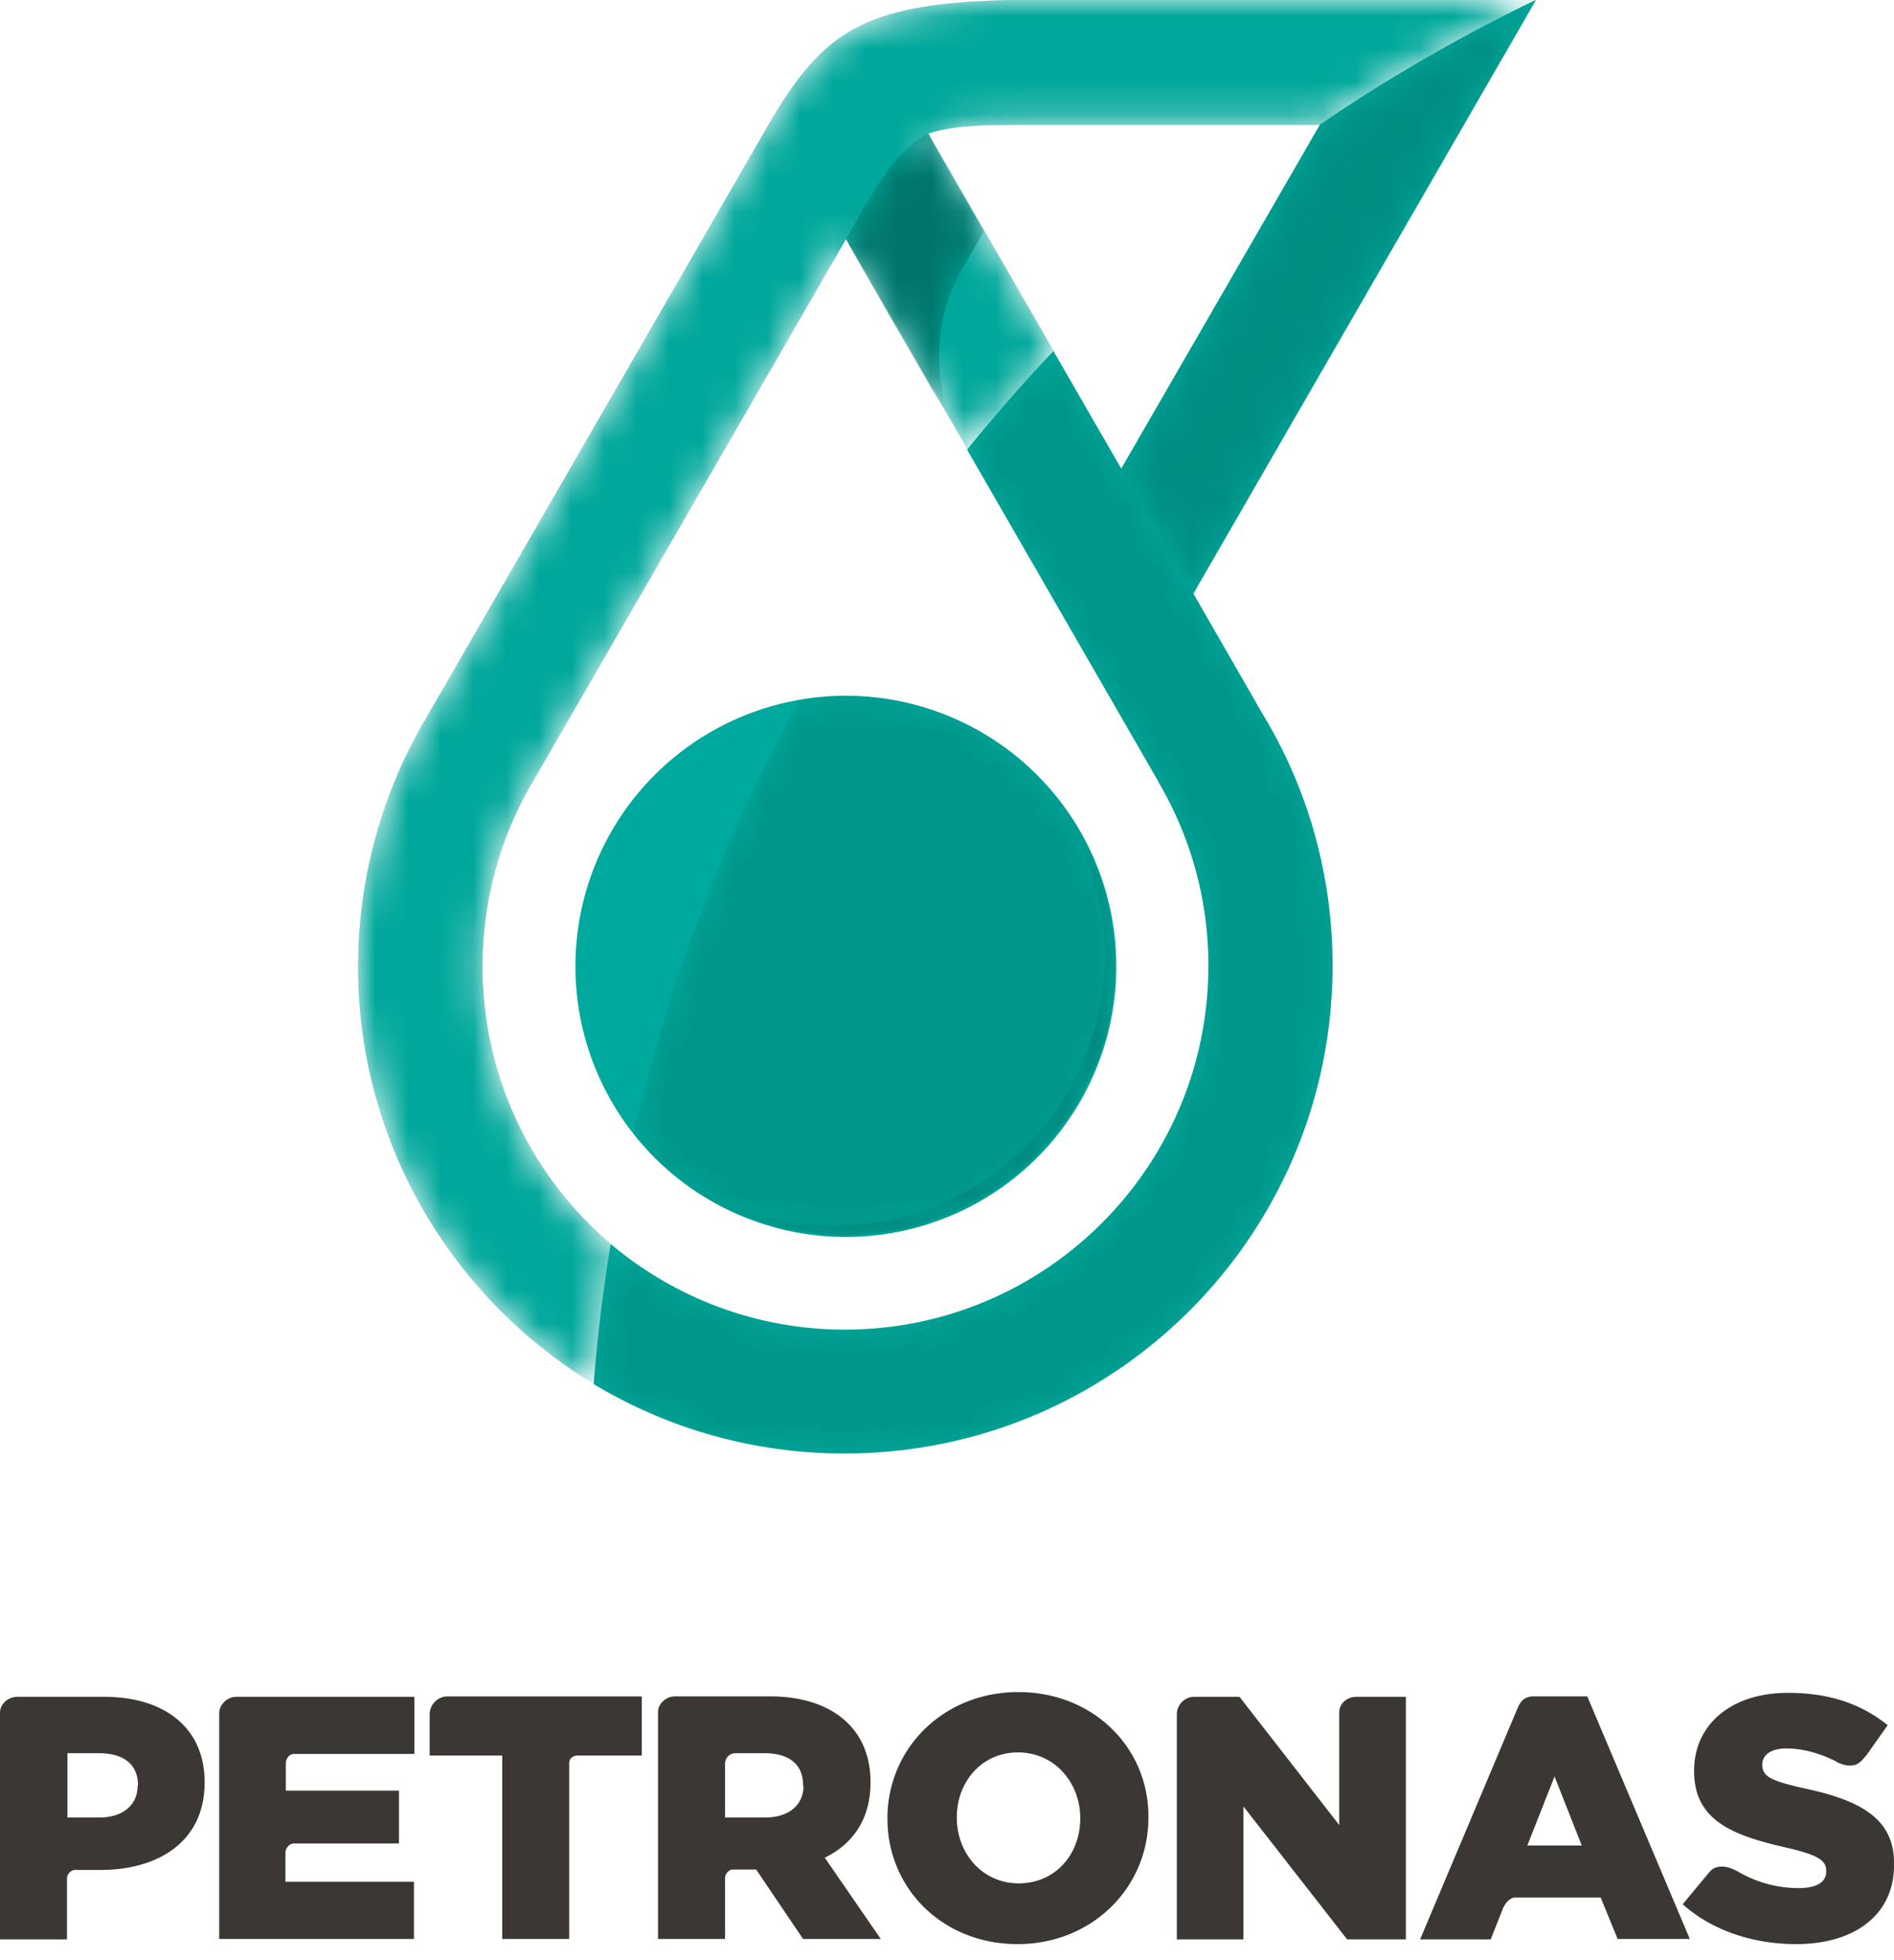 <svg width="58" height="60" fill="none" xmlns="http://www.w3.org/2000/svg"><path d="M34.167 30.127a8.282 8.282 0 10-16.528-1.095 8.282 8.282 0 0016.528 1.095z" fill="#00A99D"/><path d="M36.545 18.17L47.036 0c-.06.024-3.26 1.51-6.616 3.815l-6.084 10.528-2.077-3.598a52.517 52.517 0 00-2.644 3.018l5.855 10.154v.012a11.018 11.018 0 011.534 5.638c0 6.145-4.986 11.132-11.132 11.132-2.728 0-5.227-.99-7.171-2.62a50.054 50.054 0 00-.52 4.286 14.858 14.858 0 007.691 2.124c8.246 0 14.935-6.688 14.935-14.934 0-2.825-.785-5.47-2.15-7.715l-2.112-3.67z" fill="#00A99D"/><mask id="a" maskUnits="userSpaceOnUse" x="10" y="0" width="38" height="43"><path d="M14.778 29.58c0-2.053.555-3.985 1.533-5.639 0 0 9.562-16.552 9.598-16.625l3.731 6.46a52.34 52.34 0 012.644-3.007l-3.851-6.676c.555-.193 1.304-.266 2.51-.266h9.49A52.755 52.755 0 0147.05 0H30.847c-4.515.12-5.698 1.002-7.413 3.984 0 0-10.407 18.037-10.419 18.05a14.963 14.963 0 00-2.052 7.545c0 5.433 2.91 10.19 7.244 12.798.12-1.45.29-2.874.519-4.286a11.111 11.111 0 01-3.948-8.512z" fill="url(#paint0_linear)"/></mask><g mask="url(#a)"><path d="M14.778 29.58c0-2.053.555-3.985 1.533-5.639 0 0 9.562-16.552 9.598-16.625l3.731 6.46a52.34 52.34 0 012.644-3.007l-3.851-6.676c.555-.193 1.304-.266 2.51-.266h9.49A52.755 52.755 0 0147.05 0H30.847c-4.515.12-5.698 1.002-7.413 3.984 0 0-10.407 18.037-10.419 18.05a14.963 14.963 0 00-2.052 7.545c0 5.433 2.91 10.19 7.244 12.798.12-1.45.29-2.874.519-4.286a11.111 11.111 0 01-3.948-8.512z" fill="url(#paint1_linear)"/></g><path d="M26.658 54.57v-.024c0-1.654-1.207-2.62-3.079-2.62h-2.91c-.277 0-.519.23-.519.483v6.943h2.053V57.48c0-.12.12-.253.23-.253h.724l1.436 2.125h2.379l-1.715-2.488c.87-.422 1.4-1.195 1.4-2.293zm-2.053.097c0 .58-.446.966-1.17.966h-1.232v-1.642c0-.181.145-.326.314-.326h.893c.749 0 1.183.338 1.183.978v.024h.012zm6.579-2.873c-2.294 0-4.008 1.726-4.008 3.863v.012c0 2.137 1.69 3.84 3.984 3.84s4.008-1.74 4.008-3.864v-.024c.012-2.125-1.69-3.827-3.984-3.827zm1.896 3.875c0 1.075-.749 1.98-1.884 1.98-1.123 0-1.895-.93-1.895-2.004v-.024c0-1.075.76-1.98 1.871-1.98 1.135 0 1.908.942 1.908 2.004v.024zm7.931-3.259v3.453l-3.054-3.924h-1.389a.536.536 0 00-.53.53v6.895h2.04v-4.069l3.175 4.069h1.799v-7.425h-1.51c-.29 0-.53.205-.53.47zm-27.853.036v1.291h2.222v5.614h2.052v-5.384c0-.133.109-.23.254-.23h1.968v-1.81h-5.989a.557.557 0 00-.507.519zm-9.971-.507H.531c-.277 0-.531.217-.531.483v6.942h2.052v-1.872c0-.12.121-.253.242-.253h.773c1.847 0 3.199-.918 3.199-2.668v-.024c0-1.642-1.207-2.608-3.079-2.608zm1.027 2.728c0 .58-.447.966-1.172.966h-.977v-1.968h.965c.749 0 1.196.338 1.196.978v.024h-.012zm2.499-2.221v6.906h5.964V57.6H8.741v-.893c0-.133.12-.278.254-.278h3.223v-1.618H8.753v-.845c0-.133.109-.278.242-.278h3.694v-1.75H7.244c-.278 0-.531.23-.531.507zm48.535 2.294c-1.038-.23-1.28-.375-1.28-.713v-.024c0-.266.241-.483.736-.483.46 0 .942.12 1.425.35 0 0 .109.049.157.085.145.06.302.12.507.072.145-.036.242-.157.374-.314l.64-.905c-.809-.652-1.787-.99-3.054-.99-1.775 0-2.874 1.002-2.874 2.378v.024c0 1.522 1.22 1.968 2.801 2.33 1.002.23 1.244.399 1.244.713v.024c0 .326-.29.507-.845.507-.652 0-1.28-.169-1.86-.507-.169-.084-.374-.193-.64-.133-.108.024-.193.097-.277.205l-.773.93c.906.809 2.161 1.22 3.477 1.22 1.8 0 2.995-.906 2.995-2.415v-.049c.012-1.388-1.05-1.943-2.753-2.305zm-9.598 4.624l.374-.942c.06-.145.18-.302.338-.338h2.656l.519 1.267h2.21l-3.14-7.425h-1.69c-.254.025-.35.157-.435.339l-2.994 7.099h2.161zm1.955-4.987l.833 2.113h-1.666l.833-2.113z" fill="#3B3834"/><g opacity=".3"><mask id="b" maskUnits="userSpaceOnUse" x="10" y="0" width="38" height="43"><path opacity=".3" d="M14.778 29.58c0-2.053.555-3.985 1.533-5.639 0 0 9.562-16.552 9.598-16.625l3.731 6.46a52.34 52.34 0 012.644-3.007l-3.851-6.676c.555-.193 1.304-.266 2.51-.266h9.49A52.755 52.755 0 0147.05 0H30.847c-4.515.12-5.698 1.002-7.413 3.984 0 0-10.407 18.037-10.419 18.05a14.963 14.963 0 00-2.052 7.545c0 5.433 2.91 10.19 7.244 12.798.12-1.45.29-2.874.519-4.286a11.111 11.111 0 01-3.948-8.512z" fill="url(#paint2_linear)"/></mask><g mask="url(#b)"><path opacity=".3" d="M14.778 29.58c0-2.053.555-3.985 1.533-5.639 0 0 9.562-16.552 9.598-16.625l3.731 6.46a52.34 52.34 0 012.644-3.007l-3.851-6.676c.555-.193 1.304-.266 2.51-.266h9.49A52.755 52.755 0 0147.05 0H30.847c-4.515.12-5.698 1.002-7.413 3.984 0 0-10.407 18.037-10.419 18.05a14.963 14.963 0 00-2.052 7.545c0 5.433 2.91 10.19 7.244 12.798.12-1.45.29-2.874.519-4.286a11.111 11.111 0 01-3.948-8.512z" fill="url(#paint3_linear)"/></g></g><mask id="c" maskUnits="userSpaceOnUse" x="25" y="4" width="6" height="9"><path d="M28.77 10.624c.06-1.57.712-2.414 1.364-3.537L28.42 4.093c-1.014.495-1.69 1.799-2.524 3.235l3.127 5.445c-.169-.688-.29-1.4-.253-2.149z" fill="url(#paint4_linear)"/></mask><g mask="url(#c)"><path opacity=".8" d="M28.77 10.624c.06-1.57.712-2.414 1.364-3.537L28.42 4.093c-1.014.495-1.69 1.799-2.524 3.235l3.127 5.445c-.169-.688-.29-1.4-.253-2.149z" fill="url(#paint5_linear)"/></g><mask id="d" maskUnits="userSpaceOnUse" x="18" y="10" width="23" height="35"><path d="M36.545 18.17l-2.21-3.815-2.076-3.598a52.517 52.517 0 00-2.644 3.018L35.47 23.93v.012a11.018 11.018 0 011.534 5.638c0 6.145-4.986 11.132-11.132 11.132-2.728 0-5.227-.99-7.171-2.62a50.05 50.05 0 00-.52 4.286 14.858 14.858 0 007.691 2.124c8.246 0 14.935-6.688 14.935-14.934 0-2.825-.785-5.47-2.15-7.715l-2.112-3.682z" fill="url(#paint6_linear)"/></mask><g mask="url(#d)"><path opacity=".3" d="M36.545 18.17l-2.21-3.815-2.076-3.598a52.517 52.517 0 00-2.644 3.018L35.47 23.93v.012a11.018 11.018 0 011.534 5.638c0 6.145-4.986 11.132-11.132 11.132-2.728 0-5.227-.99-7.171-2.62a50.05 50.05 0 00-.52 4.286 14.858 14.858 0 007.691 2.124c8.246 0 14.935-6.688 14.935-14.934 0-2.825-.785-5.47-2.15-7.715l-2.112-3.682z" fill="url(#paint7_linear)"/></g><mask id="e" maskUnits="userSpaceOnUse" x="34" y="0" width="14" height="19"><path d="M36.545 18.17L47.037 0c-.06.024-3.26 1.51-6.616 3.815l-6.085 10.528 2.21 3.827z" fill="url(#paint8_linear)"/></mask><g mask="url(#e)"><path opacity=".4" d="M36.545 18.17L47.037 0c-.06.024-3.26 1.51-6.616 3.815l-6.085 10.528 2.21 3.827z" fill="url(#paint9_linear)"/></g><mask id="f" maskUnits="userSpaceOnUse" x="19" y="21" width="16" height="17"><path d="M25.896 21.297a9.1 9.1 0 00-1.413.12A51.967 51.967 0 0019.4 34.71a8.267 8.267 0 006.496 3.151 8.28 8.28 0 008.282-8.282 8.28 8.28 0 00-8.282-8.282z" fill="url(#paint10_linear)"/></mask><g mask="url(#f)"><path opacity=".3" d="M25.896 21.297a9.1 9.1 0 00-1.413.12A51.967 51.967 0 0019.4 34.71a8.267 8.267 0 006.496 3.151 8.28 8.28 0 008.282-8.282 8.28 8.28 0 00-8.282-8.282z" fill="url(#paint11_linear)"/><g opacity=".9"><mask id="g" maskUnits="userSpaceOnUse" x="12" y="23" width="29" height="22"><path opacity=".9" d="M40.624 29.133c0 8.245-6.689 14.934-14.935 14.934a14.97 14.97 0 01-7.69-2.125 15.005 15.005 0 01-5.82-6.435 14.891 14.891 0 006.025 6.87 14.858 14.858 0 007.69 2.125c8.247 0 14.935-6.689 14.935-14.935 0-2.27-.507-4.43-1.424-6.362a14.957 14.957 0 011.219 5.928z" fill="url(#paint12_linear)"/></mask><g mask="url(#g)"><path opacity=".8" d="M40.624 29.133c0 8.245-6.689 14.934-14.935 14.934a14.97 14.97 0 01-7.69-2.125 15.005 15.005 0 01-5.82-6.435 14.891 14.891 0 006.025 6.87 14.858 14.858 0 007.69 2.125c8.247 0 14.935-6.689 14.935-14.935 0-2.27-.507-4.43-1.424-6.362a14.957 14.957 0 011.219 5.928z" fill="url(#paint13_linear)"/></g></g></g><mask id="h" maskUnits="userSpaceOnUse" x="19" y="23" width="16" height="15"><path d="M31.464 23.434a8.28 8.28 0 01-5.916 14.077 8.244 8.244 0 01-5.566-2.149 8.28 8.28 0 1011.482-11.928z" fill="url(#paint14_linear)"/></mask><g mask="url(#h)"><path opacity=".8" d="M31.464 23.434a8.28 8.28 0 01-5.916 14.077 8.244 8.244 0 01-5.566-2.149 8.28 8.28 0 1011.482-11.928z" fill="url(#paint15_linear)"/><g opacity=".8"><mask id="i" maskUnits="userSpaceOnUse" x="14" y="6" width="12" height="32"><path opacity=".8" d="M25.825 7.45l-.278-.472c-.036.073-9.598 16.625-9.598 16.625a11.05 11.05 0 00-1.533 5.638c0 3.2 1.352 6.085 3.513 8.113a11.085 11.085 0 01-3.163-7.763c0-2.052.556-3.984 1.533-5.638 0-.012 8.633-14.959 9.526-16.504z" fill="url(#paint16_linear)"/></mask><g mask="url(#i)"><path opacity=".8" d="M25.825 7.45l-.278-.472c-.036.073-9.598 16.625-9.598 16.625a11.05 11.05 0 00-1.533 5.638c0 3.2 1.352 6.085 3.513 8.113a11.085 11.085 0 01-3.163-7.763c0-2.052.556-3.984 1.533-5.638 0-.012 8.633-14.959 9.526-16.504z" fill="url(#paint17_linear)"/></g></g></g><defs><linearGradient id="paint0_linear" x1="10.97" y1="21.187" x2="47.044" y2="21.187" gradientUnits="userSpaceOnUse"><stop offset=".012" stop-color="#fff"/><stop offset=".08" stop-color="#fff"/><stop offset=".093" stop-color="#fff"/><stop offset=".491" stop-color="#fff"/><stop offset=".666" stop-color="#F1F1F1"/><stop offset=".994" stop-color="#CDCDCD"/><stop offset="1" stop-color="#CCC"/></linearGradient><linearGradient id="paint1_linear" x1="10.97" y1="21.187" x2="47.044" y2="21.187" gradientUnits="userSpaceOnUse"><stop offset=".012" stop-color="#00A99D"/><stop offset=".08" stop-color="#00A99D"/><stop offset=".093" stop-color="#00A99D"/><stop offset=".491" stop-color="#00A99D"/><stop offset="1" stop-color="#00A99D"/></linearGradient><linearGradient id="paint2_linear" x1="18.519" y1="9.467" x2="34.546" y2="22.915" gradientUnits="userSpaceOnUse"><stop offset=".012" stop-color="#fff"/><stop offset=".08" stop-color="#fff"/><stop offset=".204" stop-color="#BBB"/><stop offset=".491" stop-color="#121212"/><stop offset=".521"/><stop offset="1"/></linearGradient><linearGradient id="paint3_linear" x1="18.519" y1="9.467" x2="34.546" y2="22.915" gradientUnits="userSpaceOnUse"><stop offset=".012" stop-color="#00685E"/><stop offset=".08" stop-color="#00685E"/><stop offset=".521" stop-color="#00685E"/><stop offset="1" stop-color="#00685E"/></linearGradient><linearGradient id="paint4_linear" x1="26.032" y1="7.049" x2="30.719" y2="9.437" gradientUnits="userSpaceOnUse"><stop stop-color="#fff"/><stop offset=".095" stop-color="#DFDFDF"/><stop offset=".239" stop-color="#B3B3B3"/><stop offset=".274" stop-color="#9E9E9E"/><stop offset=".355" stop-color="#747474"/><stop offset=".441" stop-color="#505050"/><stop offset=".531" stop-color="#333"/><stop offset=".626" stop-color="#1C1C1C"/><stop offset=".728" stop-color="#0C0C0C"/><stop offset=".844" stop-color="#030303"/><stop offset="1"/></linearGradient><linearGradient id="paint5_linear" x1="26.032" y1="7.049" x2="30.719" y2="9.437" gradientUnits="userSpaceOnUse"><stop stop-color="#00685E"/><stop offset=".239" stop-color="#00685E"/><stop offset=".322" stop-color="#00685E"/><stop offset="1" stop-color="#00685E"/></linearGradient><linearGradient id="paint6_linear" x1="21.974" y1="25.989" x2="40.958" y2="31.076" gradientUnits="userSpaceOnUse"><stop stop-color="#fff"/><stop offset=".288" stop-color="#fff"/><stop offset=".303" stop-color="#F4F4F4"/><stop offset=".385" stop-color="#BCBCBC"/><stop offset=".469" stop-color="#8A8A8A"/><stop offset=".554" stop-color="#5F5F5F"/><stop offset=".639" stop-color="#3D3D3D"/><stop offset=".726" stop-color="#222"/><stop offset=".814" stop-color="#0F0F0F"/><stop offset=".904" stop-color="#040404"/><stop offset="1"/></linearGradient><linearGradient id="paint7_linear" x1="21.974" y1="25.989" x2="40.958" y2="31.076" gradientUnits="userSpaceOnUse"><stop stop-color="#00685E"/><stop offset=".288" stop-color="#00685E"/><stop offset=".312" stop-color="#00685E"/><stop offset="1" stop-color="#00685E"/></linearGradient><linearGradient id="paint8_linear" x1="34.347" y1="9.082" x2="47.044" y2="9.082" gradientUnits="userSpaceOnUse"><stop stop-color="#fff"/><stop offset=".276" stop-color="#fff"/><stop offset=".278" stop-color="#FEFEFE"/><stop offset=".382" stop-color="#C9C9C9"/><stop offset=".488" stop-color="#9B9B9B"/><stop offset=".594" stop-color="#757575"/><stop offset=".698" stop-color="#585858"/><stop offset=".801" stop-color="#444"/><stop offset=".902" stop-color="#373737"/><stop offset="1" stop-color="#333"/></linearGradient><linearGradient id="paint9_linear" x1="34.347" y1="9.082" x2="47.044" y2="9.082" gradientUnits="userSpaceOnUse"><stop stop-color="#00685E"/><stop offset=".276" stop-color="#00685E"/><stop offset="1" stop-color="#00685E"/></linearGradient><linearGradient id="paint10_linear" x1="21.194" y1="26.571" x2="32.882" y2="34.032" gradientUnits="userSpaceOnUse"><stop offset=".012" stop-color="#fff"/><stop offset=".086" stop-color="#fff"/><stop offset=".111" stop-color="#F0F0F0"/><stop offset=".214" stop-color="#B9B9B9"/><stop offset=".32" stop-color="#878787"/><stop offset=".427" stop-color="#5E5E5E"/><stop offset=".535" stop-color="#3C3C3C"/><stop offset=".645" stop-color="#212121"/><stop offset=".757" stop-color="#0F0F0F"/><stop offset=".874" stop-color="#040404"/><stop offset="1"/></linearGradient><linearGradient id="paint11_linear" x1="21.194" y1="26.571" x2="32.882" y2="34.032" gradientUnits="userSpaceOnUse"><stop offset=".012" stop-color="#00685E"/><stop offset=".086" stop-color="#00685E"/><stop offset=".125" stop-color="#00685E"/><stop offset="1" stop-color="#00685E"/></linearGradient><linearGradient id="paint12_linear" x1="23.413" y1="44.397" x2="30.24" y2="20.59" gradientUnits="userSpaceOnUse"><stop stop-color="#fff"/><stop offset=".417" stop-color="#fff"/><stop offset=".548" stop-color="#F4F4F4"/><stop offset=".78" stop-color="#D5D5D5"/><stop offset="1" stop-color="#B3B3B3"/></linearGradient><linearGradient id="paint13_linear" x1="23.413" y1="44.397" x2="30.24" y2="20.59" gradientUnits="userSpaceOnUse"><stop stop-color="#00685E"/><stop offset=".417" stop-color="#00685E"/><stop offset="1" stop-color="#00685E"/></linearGradient><linearGradient id="paint14_linear" x1="24.384" y1="38.264" x2="32.574" y2="24.078" gradientUnits="userSpaceOnUse"><stop stop-color="#fff"/><stop offset=".521" stop-color="#fff"/><stop offset=".569" stop-color="#E6E6E6"/><stop offset=".67" stop-color="#B9B9B9"/><stop offset=".766" stop-color="#959595"/><stop offset=".855" stop-color="#7B7B7B"/><stop offset=".936" stop-color="#6B6B6B"/><stop offset="1" stop-color="#666"/></linearGradient><linearGradient id="paint15_linear" x1="24.384" y1="38.264" x2="32.574" y2="24.078" gradientUnits="userSpaceOnUse"><stop stop-color="#00685E"/><stop offset=".521" stop-color="#00685E"/><stop offset="1" stop-color="#00685E"/></linearGradient><linearGradient id="paint16_linear" x1="13.939" y1="22.703" x2="26.825" y2="21.801" gradientUnits="userSpaceOnUse"><stop stop-color="#fff"/><stop offset=".571" stop-color="#fff"/><stop offset=".611" stop-color="#E6E6E6"/><stop offset=".882" stop-color="#424242"/><stop offset="1"/></linearGradient><linearGradient id="paint17_linear" x1="13.939" y1="22.703" x2="26.825" y2="21.801" gradientUnits="userSpaceOnUse"><stop stop-color="#00685E"/><stop offset=".571" stop-color="#00685E"/><stop offset="1" stop-color="#00685E"/></linearGradient></defs></svg>